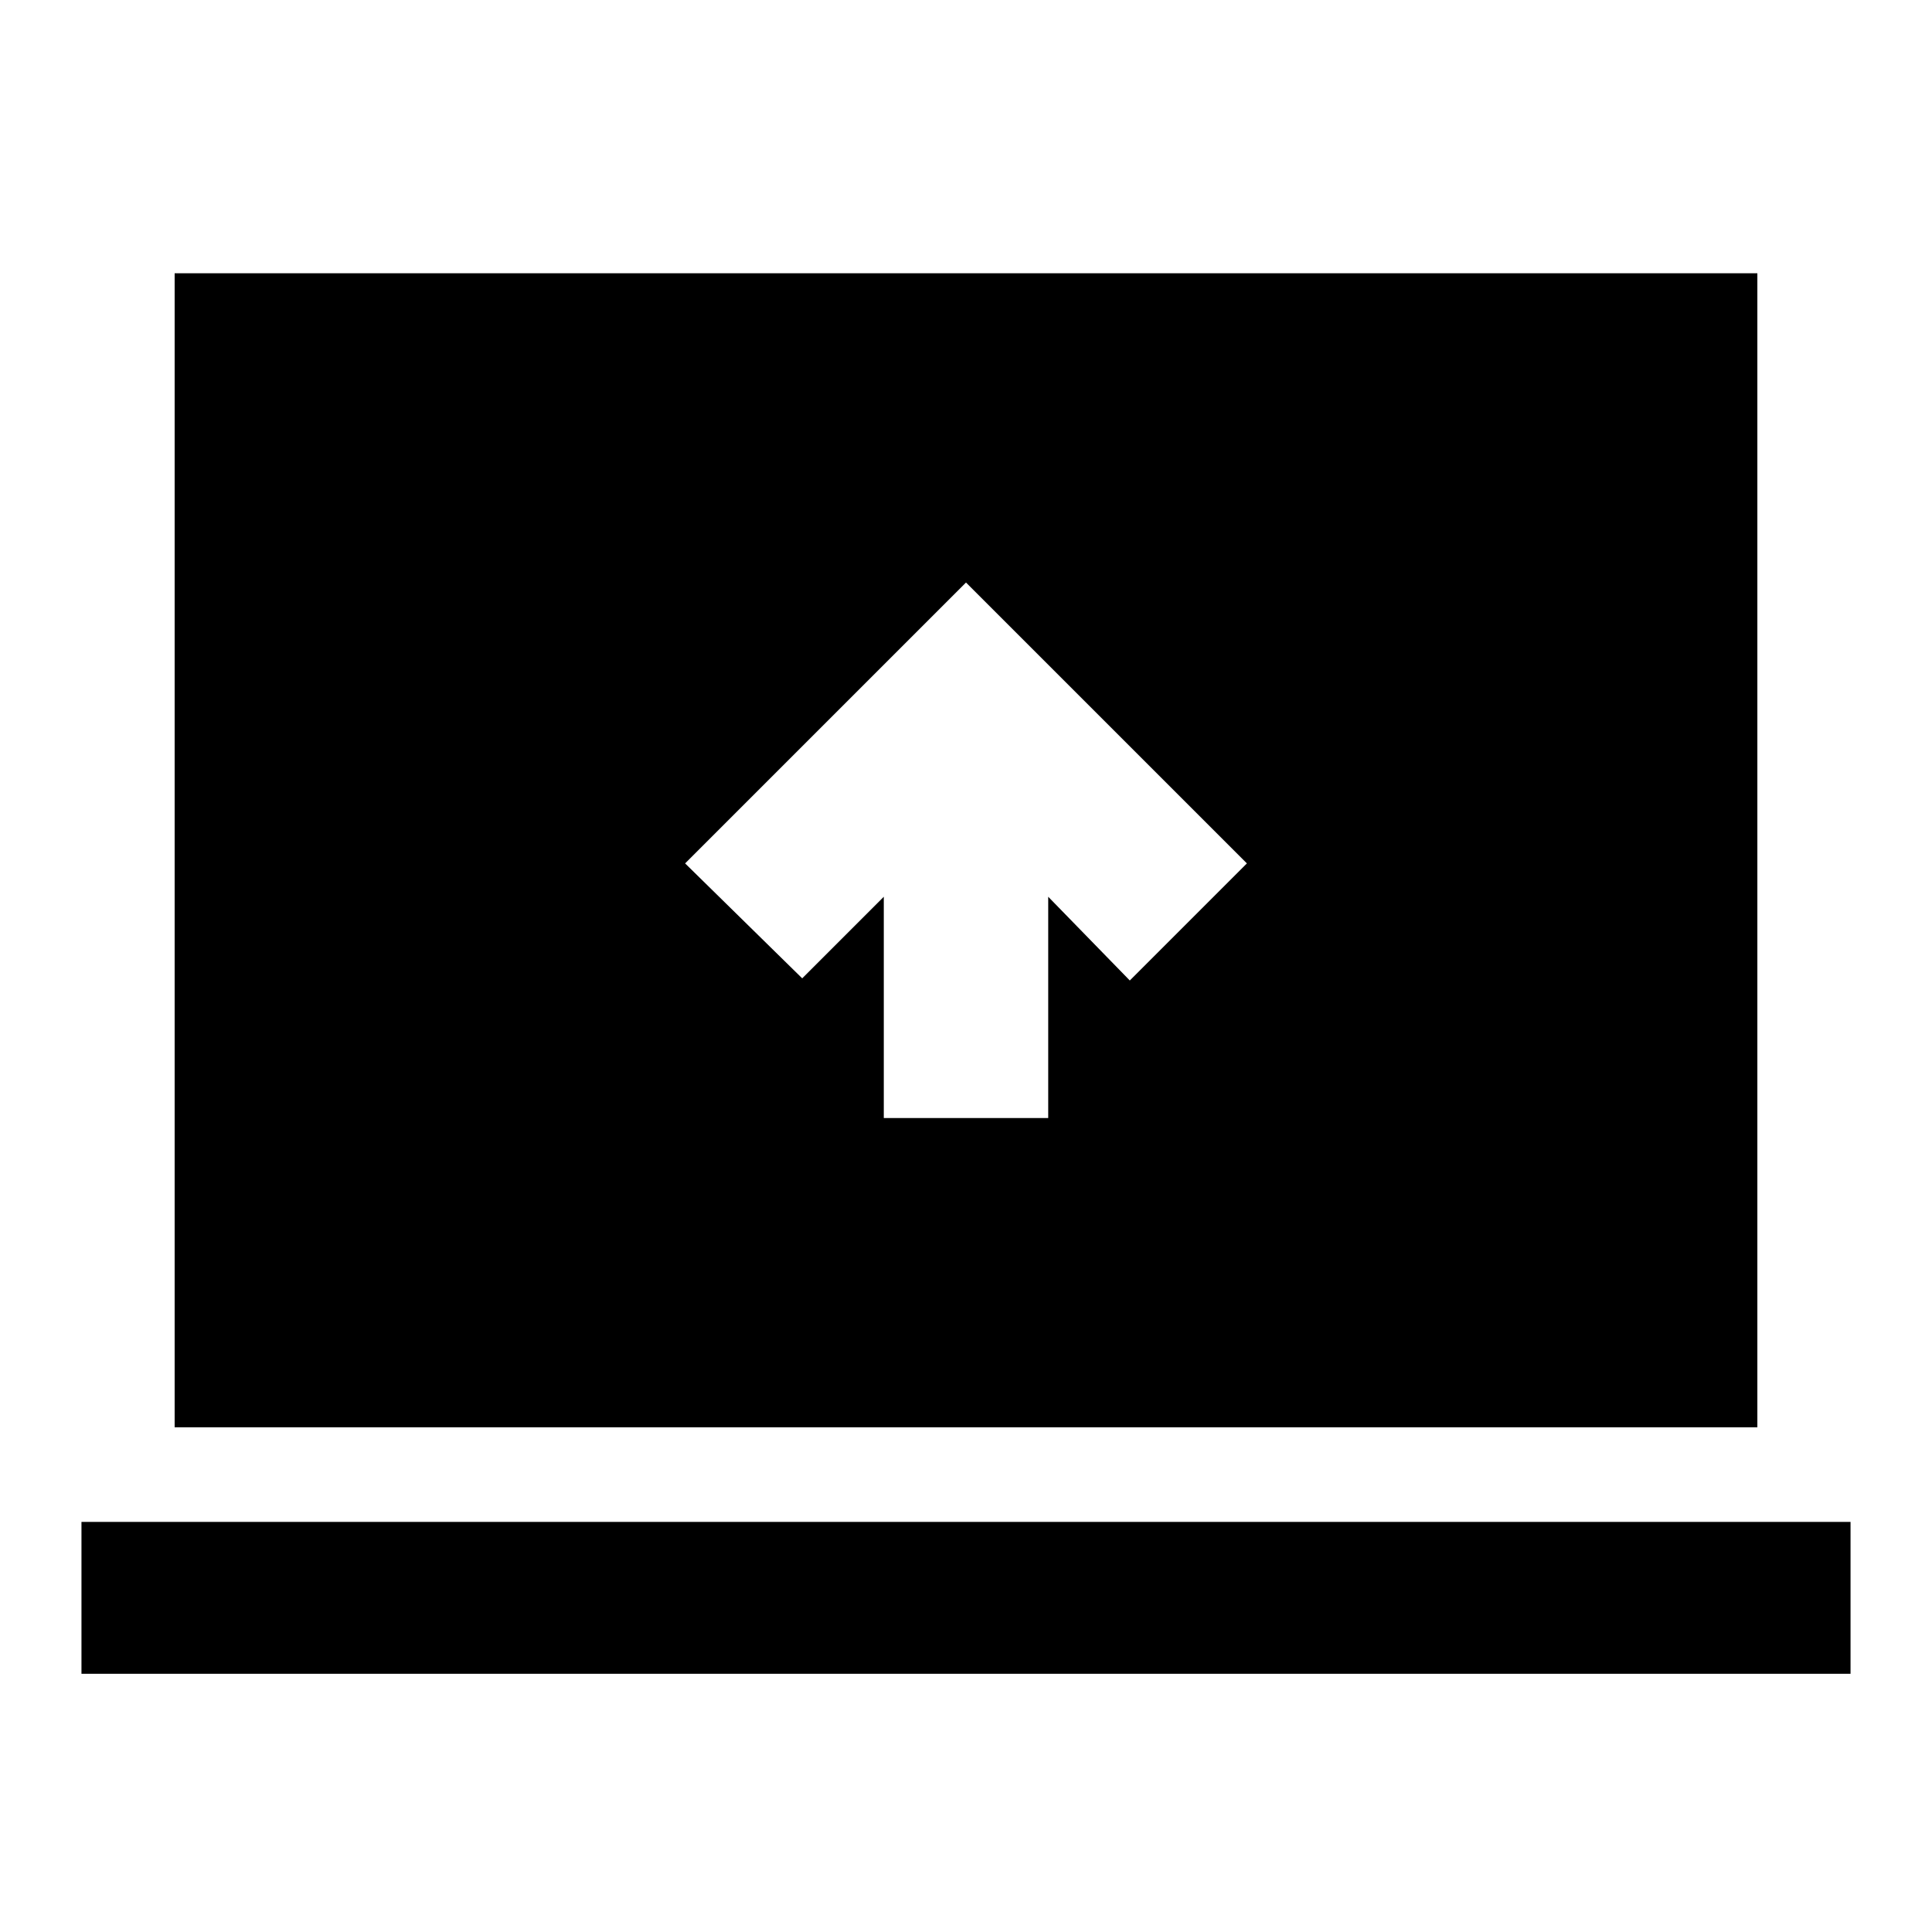 <svg xmlns="http://www.w3.org/2000/svg" height="20" viewBox="0 -960 960 960" width="20"><path d="M439.15-404.46h81.7v-109.95l40.54 41.61 58.18-58.18L480-670.54 340.43-530.98l58.18 57.11 40.54-40.54v109.95ZM40.48-128.3v-75.48h879.04v75.48H40.48Zm46.3-122.48v-573.44h786.44v573.44H86.78Z"/></svg>